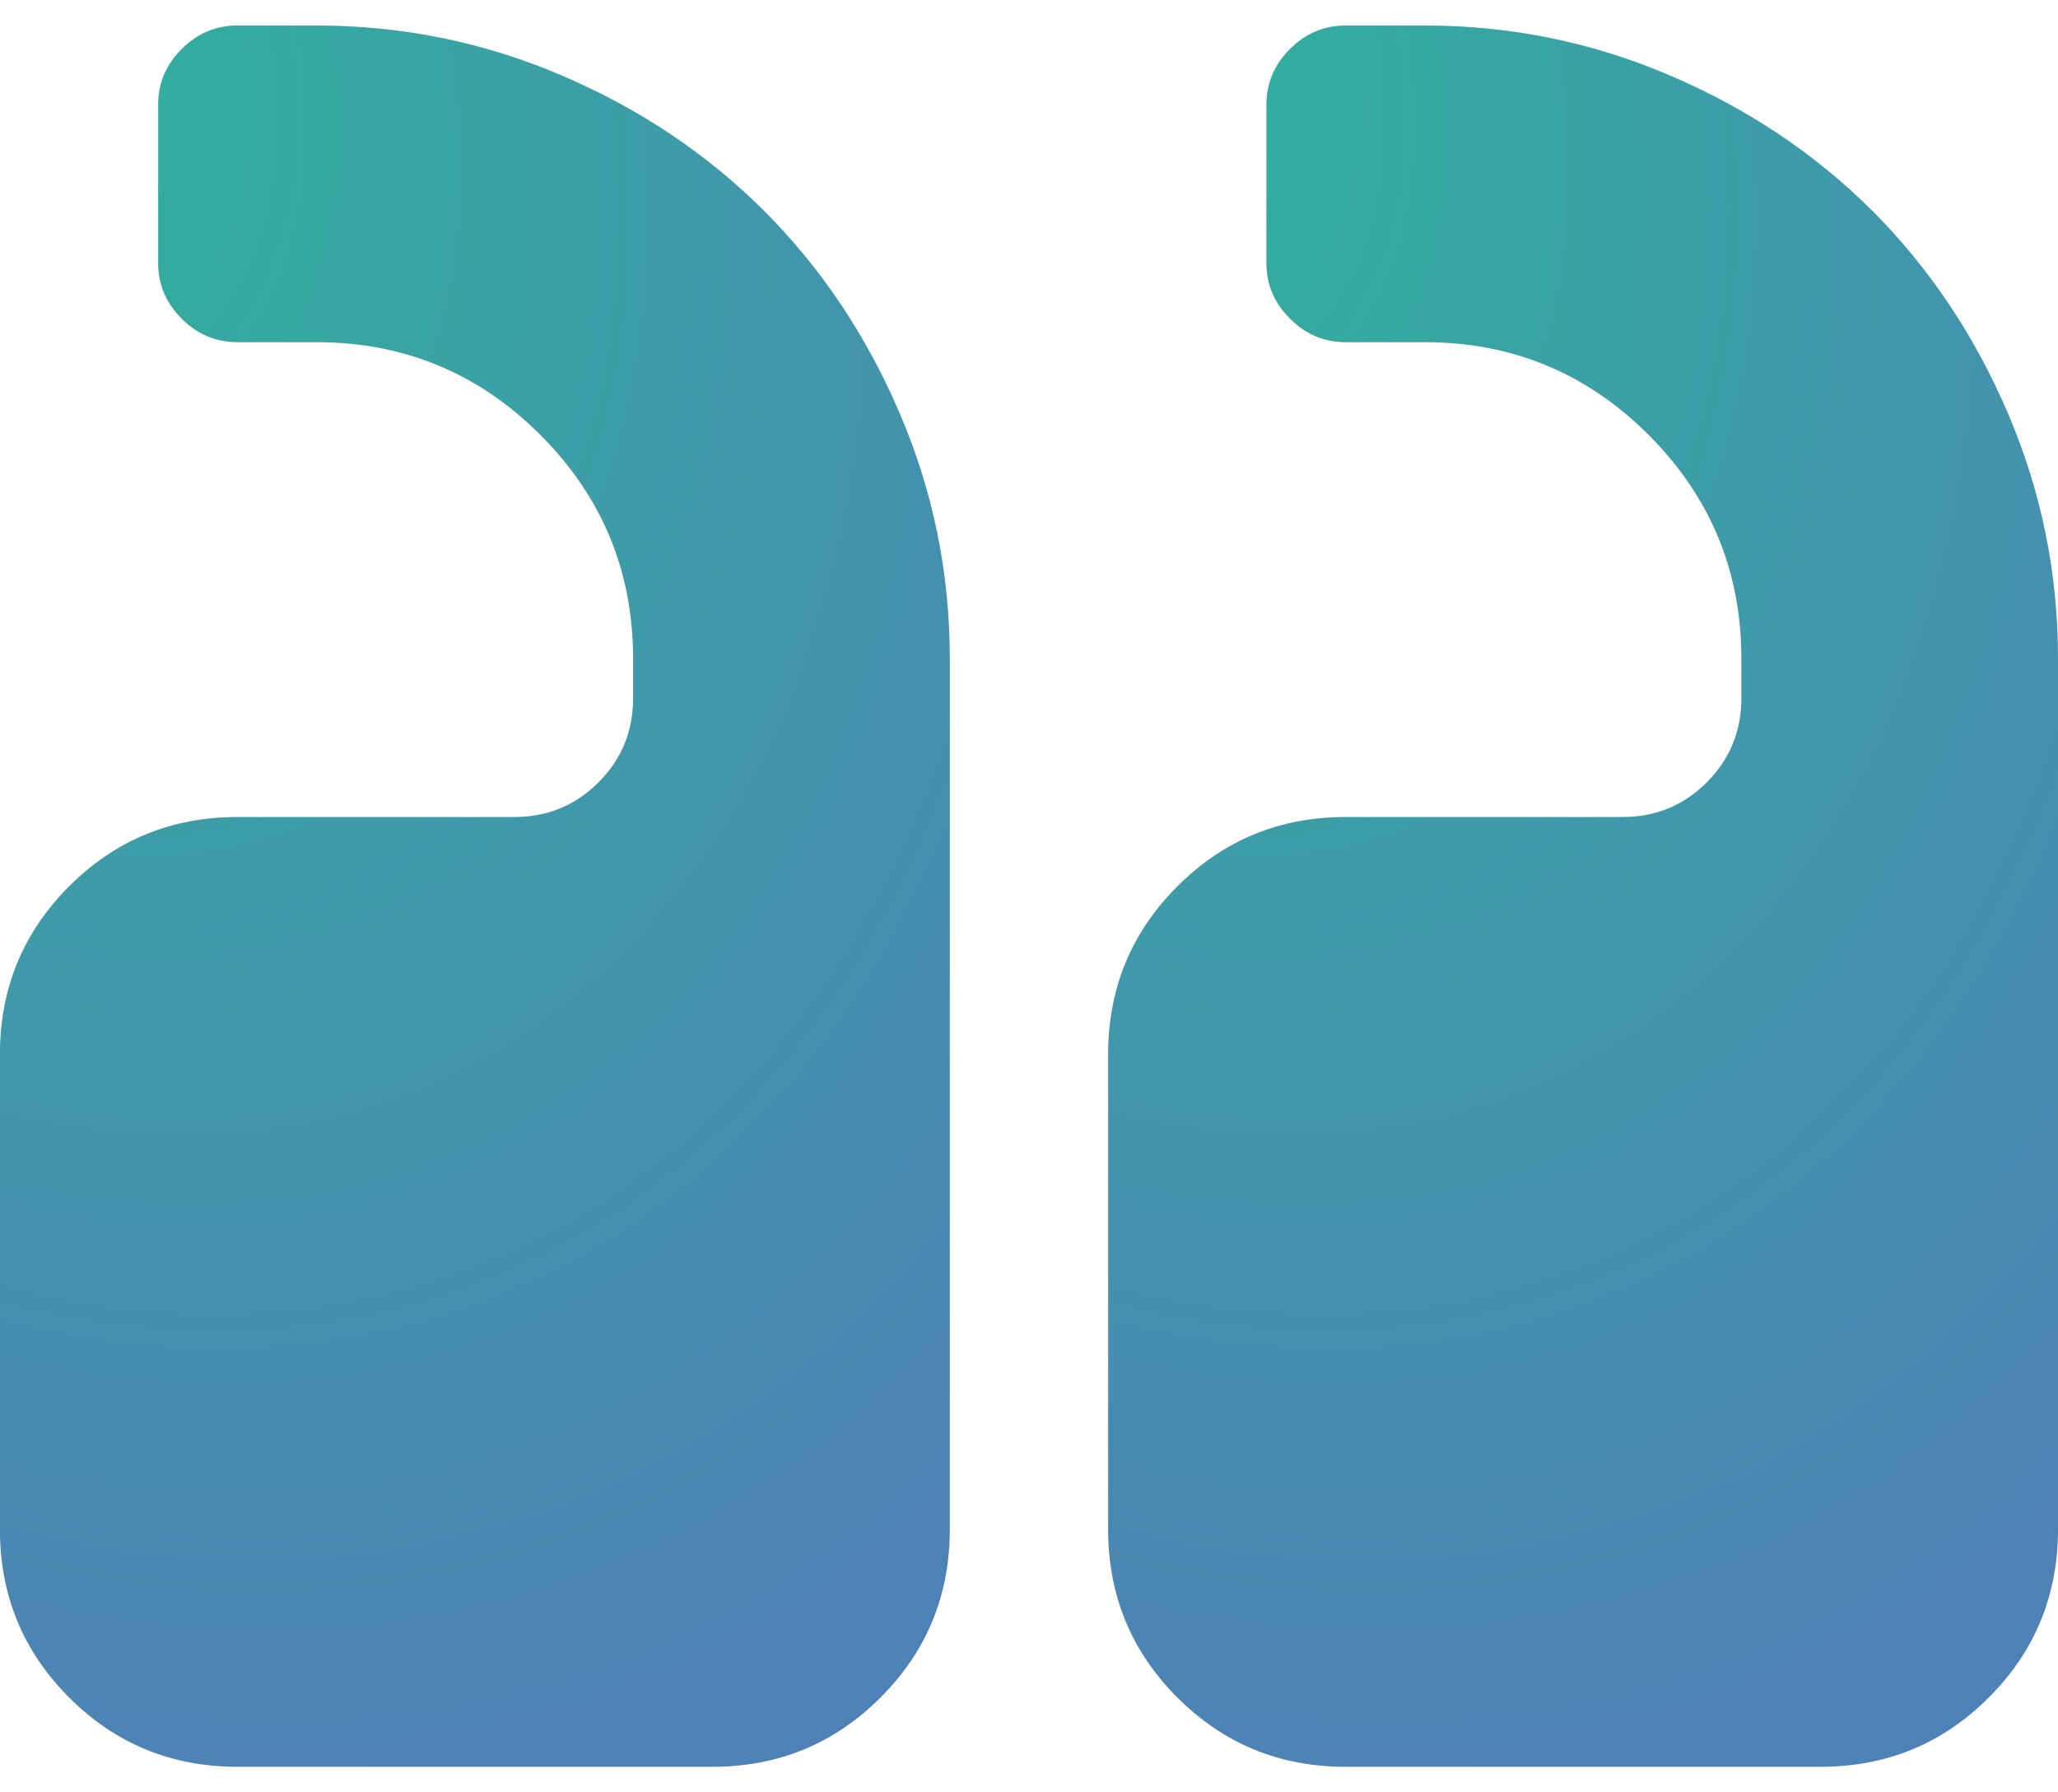 <svg width="31" height="27" viewBox="0 0 31 27" fill="none" xmlns="http://www.w3.org/2000/svg">
<path d="M20.269 12.308H24.442C24.939 12.308 25.362 12.134 25.709 11.786C26.057 11.438 26.231 11.016 26.231 10.519V9.923C26.231 8.607 25.765 7.483 24.834 6.551C23.902 5.62 22.778 5.154 21.462 5.154H20.269C19.947 5.154 19.667 5.036 19.431 4.8C19.195 4.564 19.077 4.285 19.077 3.962V1.577C19.077 1.254 19.195 0.975 19.431 0.739C19.667 0.503 19.946 0.385 20.269 0.385H21.462C22.753 0.385 23.986 0.636 25.16 1.139C26.333 1.642 27.348 2.322 28.206 3.179C29.062 4.036 29.742 5.051 30.245 6.225C30.748 7.399 31 8.632 31 9.923V23.038C31 24.032 30.652 24.877 29.957 25.572C29.261 26.268 28.416 26.615 27.423 26.615H20.269C19.275 26.615 18.431 26.268 17.735 25.572C17.04 24.877 16.692 24.032 16.692 23.038V15.885C16.692 14.891 17.04 14.047 17.736 13.351C18.431 12.656 19.276 12.308 20.269 12.308Z" fill="#4E81B6"/>
<path d="M20.269 12.308H24.442C24.939 12.308 25.362 12.134 25.709 11.786C26.057 11.438 26.231 11.016 26.231 10.519V9.923C26.231 8.607 25.765 7.483 24.834 6.551C23.902 5.62 22.778 5.154 21.462 5.154H20.269C19.947 5.154 19.667 5.036 19.431 4.8C19.195 4.564 19.077 4.285 19.077 3.962V1.577C19.077 1.254 19.195 0.975 19.431 0.739C19.667 0.503 19.946 0.385 20.269 0.385H21.462C22.753 0.385 23.986 0.636 25.16 1.139C26.333 1.642 27.348 2.322 28.206 3.179C29.062 4.036 29.742 5.051 30.245 6.225C30.748 7.399 31 8.632 31 9.923V23.038C31 24.032 30.652 24.877 29.957 25.572C29.261 26.268 28.416 26.615 27.423 26.615H20.269C19.275 26.615 18.431 26.268 17.735 25.572C17.04 24.877 16.692 24.032 16.692 23.038V15.885C16.692 14.891 17.04 14.047 17.736 13.351C18.431 12.656 19.276 12.308 20.269 12.308Z" fill="url(#paint0_radial)" fill-opacity="0.4"/>
<path d="M1.042 13.351C1.737 12.656 2.582 12.308 3.576 12.308H7.749C8.245 12.308 8.668 12.134 9.015 11.786C9.363 11.438 9.537 11.016 9.537 10.519V9.923C9.537 8.607 9.071 7.483 8.14 6.551C7.209 5.62 6.085 5.154 4.768 5.154H3.576C3.253 5.154 2.973 5.036 2.737 4.8C2.501 4.564 2.383 4.285 2.383 3.962V1.577C2.383 1.254 2.501 0.975 2.737 0.739C2.973 0.503 3.253 0.385 3.576 0.385H4.768C6.06 0.385 7.292 0.636 8.466 1.139C9.64 1.642 10.655 2.322 11.512 3.179C12.369 4.036 13.049 5.051 13.552 6.225C14.055 7.399 14.307 8.632 14.307 9.923V23.038C14.307 24.032 13.959 24.877 13.263 25.572C12.568 26.268 11.723 26.615 10.73 26.615H3.576C2.582 26.615 1.738 26.268 1.042 25.572C0.347 24.877 -0.001 24.032 -0.001 23.038V15.885C-0.001 14.891 0.347 14.047 1.042 13.351Z" fill="#4E81B6"/>
<path d="M1.042 13.351C1.737 12.656 2.582 12.308 3.576 12.308H7.749C8.245 12.308 8.668 12.134 9.015 11.786C9.363 11.438 9.537 11.016 9.537 10.519V9.923C9.537 8.607 9.071 7.483 8.14 6.551C7.209 5.62 6.085 5.154 4.768 5.154H3.576C3.253 5.154 2.973 5.036 2.737 4.8C2.501 4.564 2.383 4.285 2.383 3.962V1.577C2.383 1.254 2.501 0.975 2.737 0.739C2.973 0.503 3.253 0.385 3.576 0.385H4.768C6.06 0.385 7.292 0.636 8.466 1.139C9.64 1.642 10.655 2.322 11.512 3.179C12.369 4.036 13.049 5.051 13.552 6.225C14.055 7.399 14.307 8.632 14.307 9.923V23.038C14.307 24.032 13.959 24.877 13.263 25.572C12.568 26.268 11.723 26.615 10.73 26.615H3.576C2.582 26.615 1.738 26.268 1.042 25.572C0.347 24.877 -0.001 24.032 -0.001 23.038V15.885C-0.001 14.891 0.347 14.047 1.042 13.351Z" fill="url(#paint1_radial)" fill-opacity="0.4"/>
<defs>
<radialGradient id="paint0_radial" cx="0" cy="0" r="1" gradientUnits="userSpaceOnUse" gradientTransform="translate(16.692 0.385) rotate(68.592) scale(28.175 20.202)">
<stop stop-color="#00FF75"/>
<stop offset="1" stop-color="#00FF75" stop-opacity="0"/>
</radialGradient>
<radialGradient id="paint1_radial" cx="0" cy="0" r="1" gradientUnits="userSpaceOnUse" gradientTransform="translate(-0.001 0.385) rotate(68.593) scale(28.174 20.201)">
<stop stop-color="#00FF75"/>
<stop offset="1" stop-color="#00FF75" stop-opacity="0"/>
</radialGradient>
</defs>
</svg>
